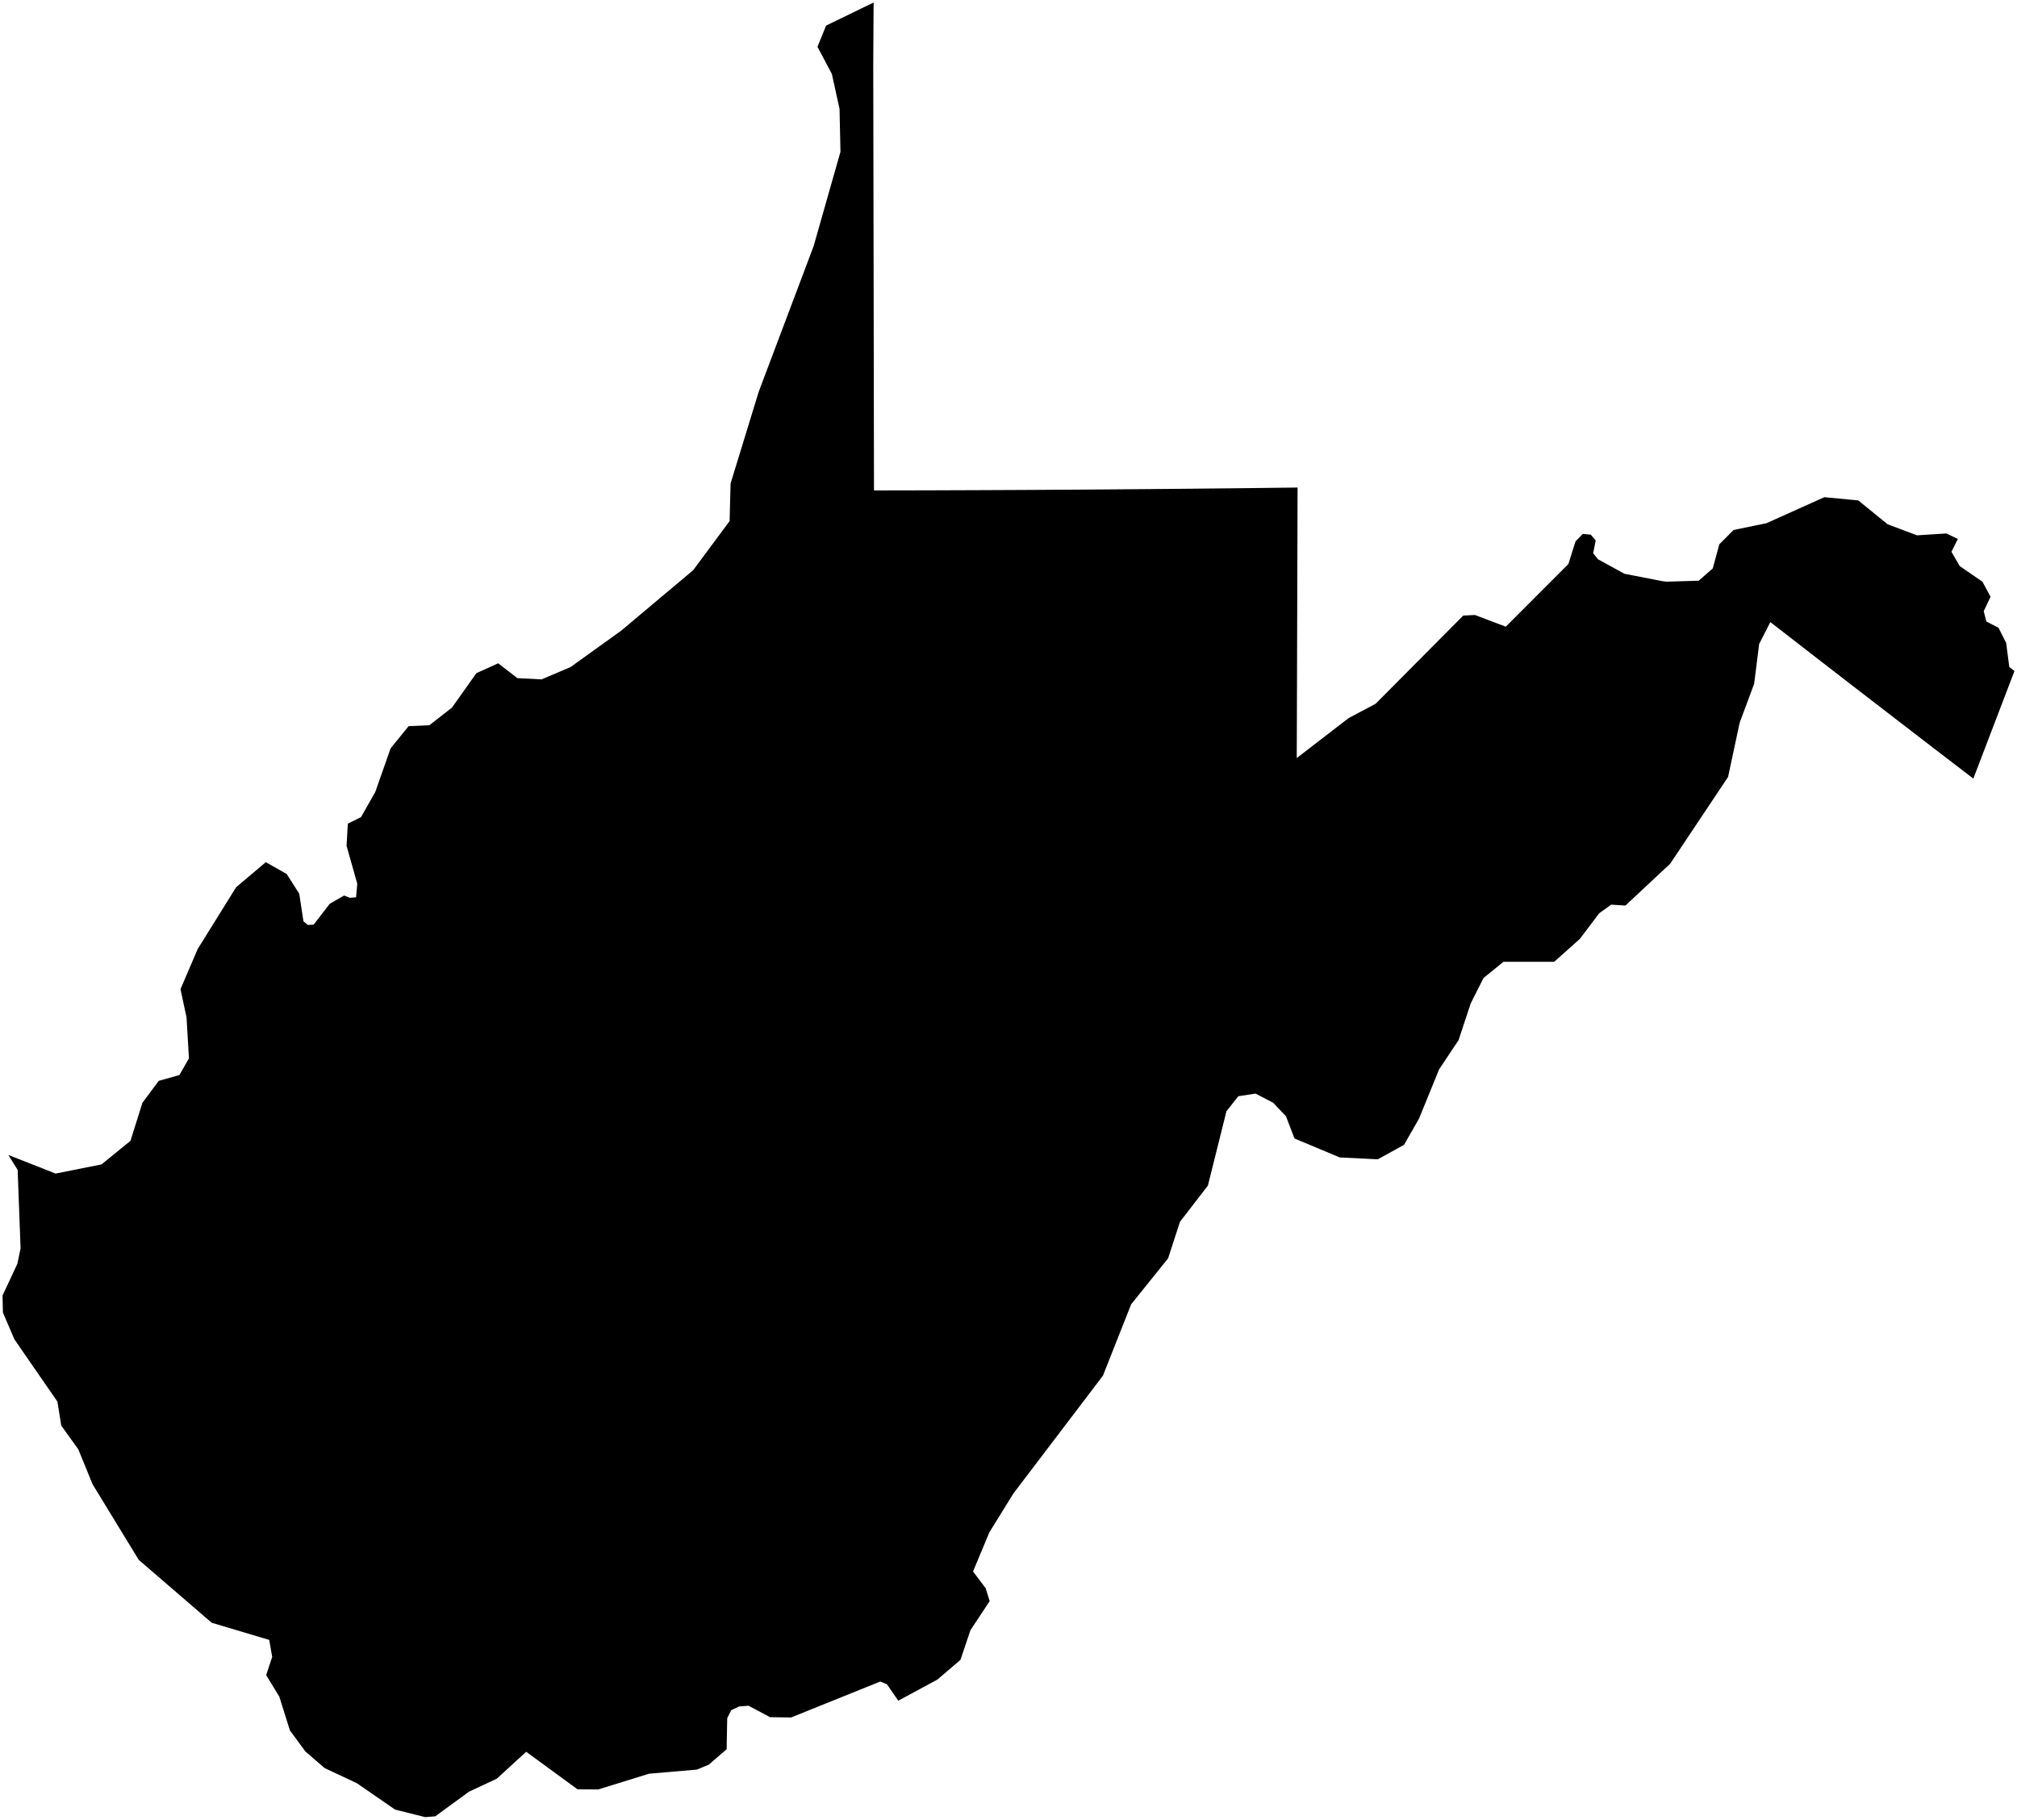 <?xml version="1.0"?>
<svg xmlns="http://www.w3.org/2000/svg" version="1.2" baseProfile="tiny" width="800" height="722" viewBox="0 0 800 722" stroke-linecap="round" stroke-linejoin="round">
<g id="ne_50m_admin_1_states_provinces">
<path d="M 106.791 650.494 83.939 643.665 55.019 618.718 36.74 588.789 31.046 574.87 24.29 565.461 22.775 555.967 5.701 531.246 1.158 520.636 1 513.896 6.887 501.295 8.163 495.168 7.001 464.058 3.31 458.133 22.06 465.503 40.26 461.882 51.741 452.522 56.489 437.44 62.96 428.736 71.159 426.416 74.943 419.823 73.984 403.53 71.582 392.371 78.421 376.407 93.676 351.904 105.427 341.988 113.711 346.676 118.691 354.502 120.354 365.452 122.077 366.879 124.401 366.771 130.825 358.449 136.48 355.229 138.8 356.116 141.233 355.93 141.7 350.522 137.455 335.526 137.954 326.723 143.184 324.113 148.841 314.159 154.915 296.863 162.064 288.033 170.303 287.669 179.276 280.654 188.967 267 197.605 263.109 205.206 268.987 214.775 269.486 226.297 264.597 246.377 250.163 274.941 226.163 289.382 206.685 289.769 191.762 300.923 155.411 322.711 97.615 333.35 60.223 332.986 43.208 329.942 29.326 324.234 18.569 327.663 10.144 346.5 1 346.353 25.012 346.395 49.213 346.438 73.421 346.48 97.632 346.522 121.849 346.565 146.071 346.607 170.299 346.65 194.537 367.655 194.497 388.661 194.422 409.661 194.325 430.665 194.196 451.667 194.036 472.661 193.85 493.659 193.637 514.652 193.388 514.576 220.208 514.498 247.033 514.418 273.855 514.33 300.688 534.929 284.818 545.586 279.173 580.358 244.18 584.978 243.936 597.236 248.578 622.071 223.72 624.892 214.751 627.798 211.762 630.959 212.09 632.904 214.369 631.892 219.457 633.836 221.854 644.292 227.589 658.917 230.442 660.947 230.73 673.762 230.343 679.337 225.442 681.936 215.884 687.589 210.221 700.64 207.532 723.594 197.211 737.05 198.504 748.693 207.964 760.341 212.338 771.991 211.604 776.542 213.778 774.003 218.865 777.258 224.519 786.314 230.758 789.498 236.725 786.8 242.437 787.856 246.531 792.674 249.012 795.698 255.024 796.943 264.577 799 266.169 789.278 291.576 782.682 308.837 763.959 294.482 735.843 272.829 723.5 263.292 702.168 246.756 697.731 255.44 695.749 271.224 689.994 286.704 685.407 308.17 662.445 342.599 644.688 359.199 639.05 358.848 634.317 362.228 626.581 372.453 616.441 381.506 596.321 381.504 588.4 387.938 583.324 398.031 578.509 412.584 570.798 424.161 562.837 443.684 556.872 454.113 546.469 459.847 531.407 459.113 513.43 451.592 510.071 442.801 504.992 437.425 497.99 433.781 491.14 434.837 486.44 440.798 479.083 470.278 468.007 484.644 463.29 499.155 448.643 517.373 437.455 545.678 401.938 592.413 392.414 607.799 385.938 623.328 390.929 629.97 392.536 635.096 384.909 646.627 380.938 658.416 371.792 666.217 356.274 674.604 351.787 668.076 349.125 667.002 313.756 681.255 305.397 681.123 296.904 676.601 293.173 676.88 290.016 678.369 288.437 681.538 288.201 693.855 281.132 699.96 276.405 701.925 257.442 703.555 237.265 709.804 229.089 709.761 208.695 694.857 197.054 705.524 185.973 710.711 172.65 720.459 168.611 720.776 156.668 717.772 141.538 707.321 128.756 701.322 121.112 694.72 114.988 686.389 110.787 672.997 105.579 664.442 107.956 657.235 106.791 650.494 Z"/>
</g>
</svg>